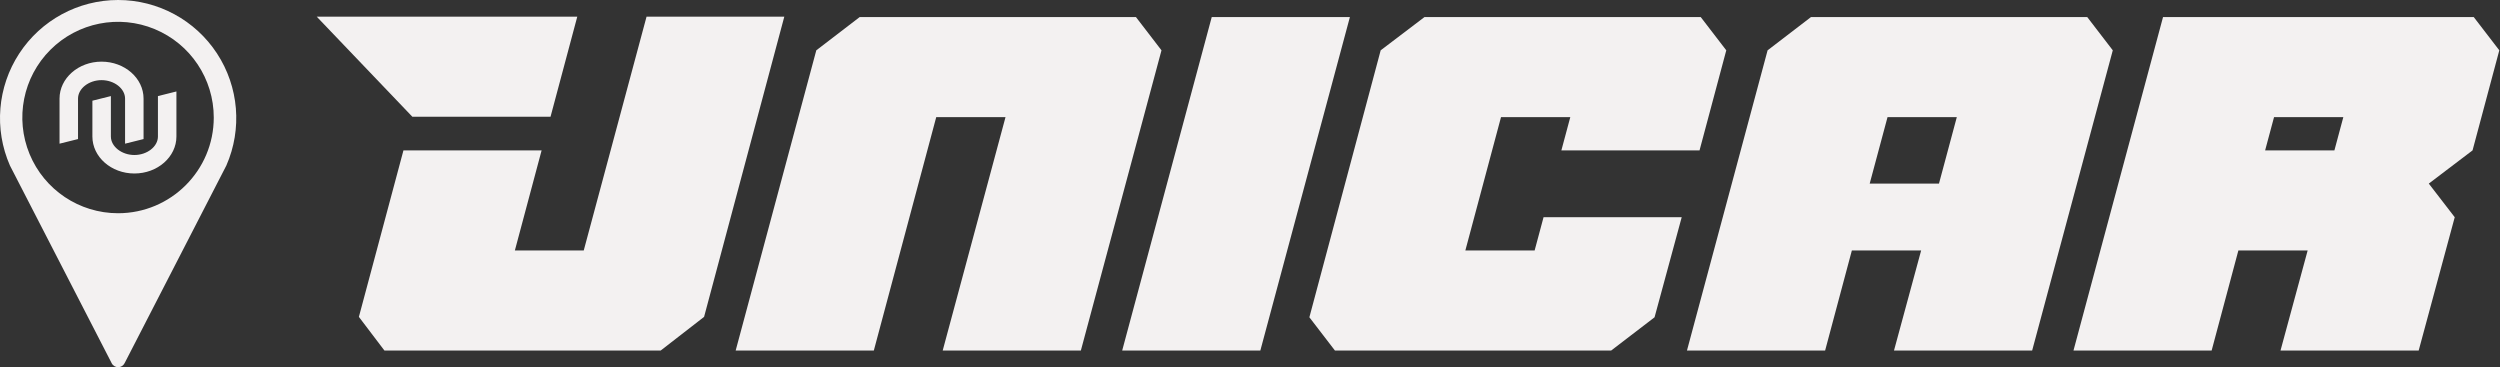 <svg width="1041" height="153" viewBox="0 0 1041 153" fill="none" xmlns="http://www.w3.org/2000/svg">
<rect x="0" y="0" width="1041" height="153" fill="#333333" stroke="none"/>
<path d="M229.238 48.616L240.373 6.95H131.896L171.71 48.616H229.238ZM243.072 104.282H214.392L225.527 62.617H167.998L149.441 131.947L160.069 145.948H275.126L293.178 131.947L326.581 6.95H269.221L243.072 104.282Z" fill="#F3F1F1"/>
<path d="M450.073 145.948L483.645 20.951L473.017 7.119H357.96L339.908 20.951L306.336 145.948H363.864L389.845 48.784H418.693L392.544 145.948H450.073Z" fill="#F3F1F1"/>
<path d="M467.28 145.948H524.809L562.093 7.119H504.564L467.28 145.948Z" fill="#F3F1F1"/>
<path d="M707.686 62.617L718.82 20.951L708.192 7.119H593.135L574.915 20.951L545.223 132.115L555.851 145.948H670.908L688.959 132.115L700.263 90.45H642.734L639.023 104.282H610.174L625.02 48.784H653.869L650.157 62.617H707.686Z" fill="#F3F1F1"/>
<path d="M846.192 145.948L879.764 20.951L869.136 7.119H754.079L736.027 20.951L702.455 145.948H759.983L771.118 104.282H799.967L788.663 145.948H846.192ZM778.541 76.449L785.964 48.784H814.813L807.39 76.449H778.541Z" fill="#F3F1F1"/>
<path d="M1007.14 145.948L1022.15 90.45L1011.35 76.449L1029.57 62.617L1040.71 20.951L1030.08 7.119H900.684L863.4 145.948H920.929L932.063 104.282H960.912L949.609 145.948H1007.14ZM972.047 62.617H943.198L946.909 48.784H975.758L972.047 62.617Z" fill="#F3F1F1"/>
<path fill-rule="evenodd" clip-rule="evenodd" d="M49.154 1.445e-05C32.554 0.013 17.08 8.397 8.004 22.294C-1.072 36.192 -2.526 53.729 4.137 68.932L46.478 151.18C46.975 152.229 48.032 152.897 49.192 152.897C50.353 152.897 51.409 152.229 51.906 151.18L94.247 68.932C100.916 53.717 99.454 36.164 90.359 22.262C81.265 8.36 65.767 -0.013 49.154 1.445e-05ZM49.154 88.791C33.031 88.791 18.496 79.079 12.327 64.184C6.159 49.289 9.573 32.146 20.976 20.749C32.38 9.353 49.527 5.948 64.42 12.122C79.314 18.297 89.02 32.835 89.012 48.956C89.002 70.96 71.159 88.791 49.154 88.791ZM52.079 59.829V41.066C52.079 36.891 47.595 33.369 42.283 33.369C36.971 33.369 32.487 36.891 32.487 41.066V57.905L24.788 59.829V41.066C24.788 32.58 32.641 25.671 42.283 25.671C51.925 25.671 59.778 32.561 59.778 41.066V57.905L52.079 59.829ZM55.967 64.544C61.279 64.544 65.763 61.022 65.763 56.846V40.008L73.461 38.084V56.846C73.461 65.333 65.609 72.242 55.967 72.242C46.325 72.242 38.472 65.352 38.472 56.846V41.932L46.171 40.008V56.846C46.171 61.003 50.655 64.544 55.967 64.544Z" fill="#F3F1F1"/>
</svg>
